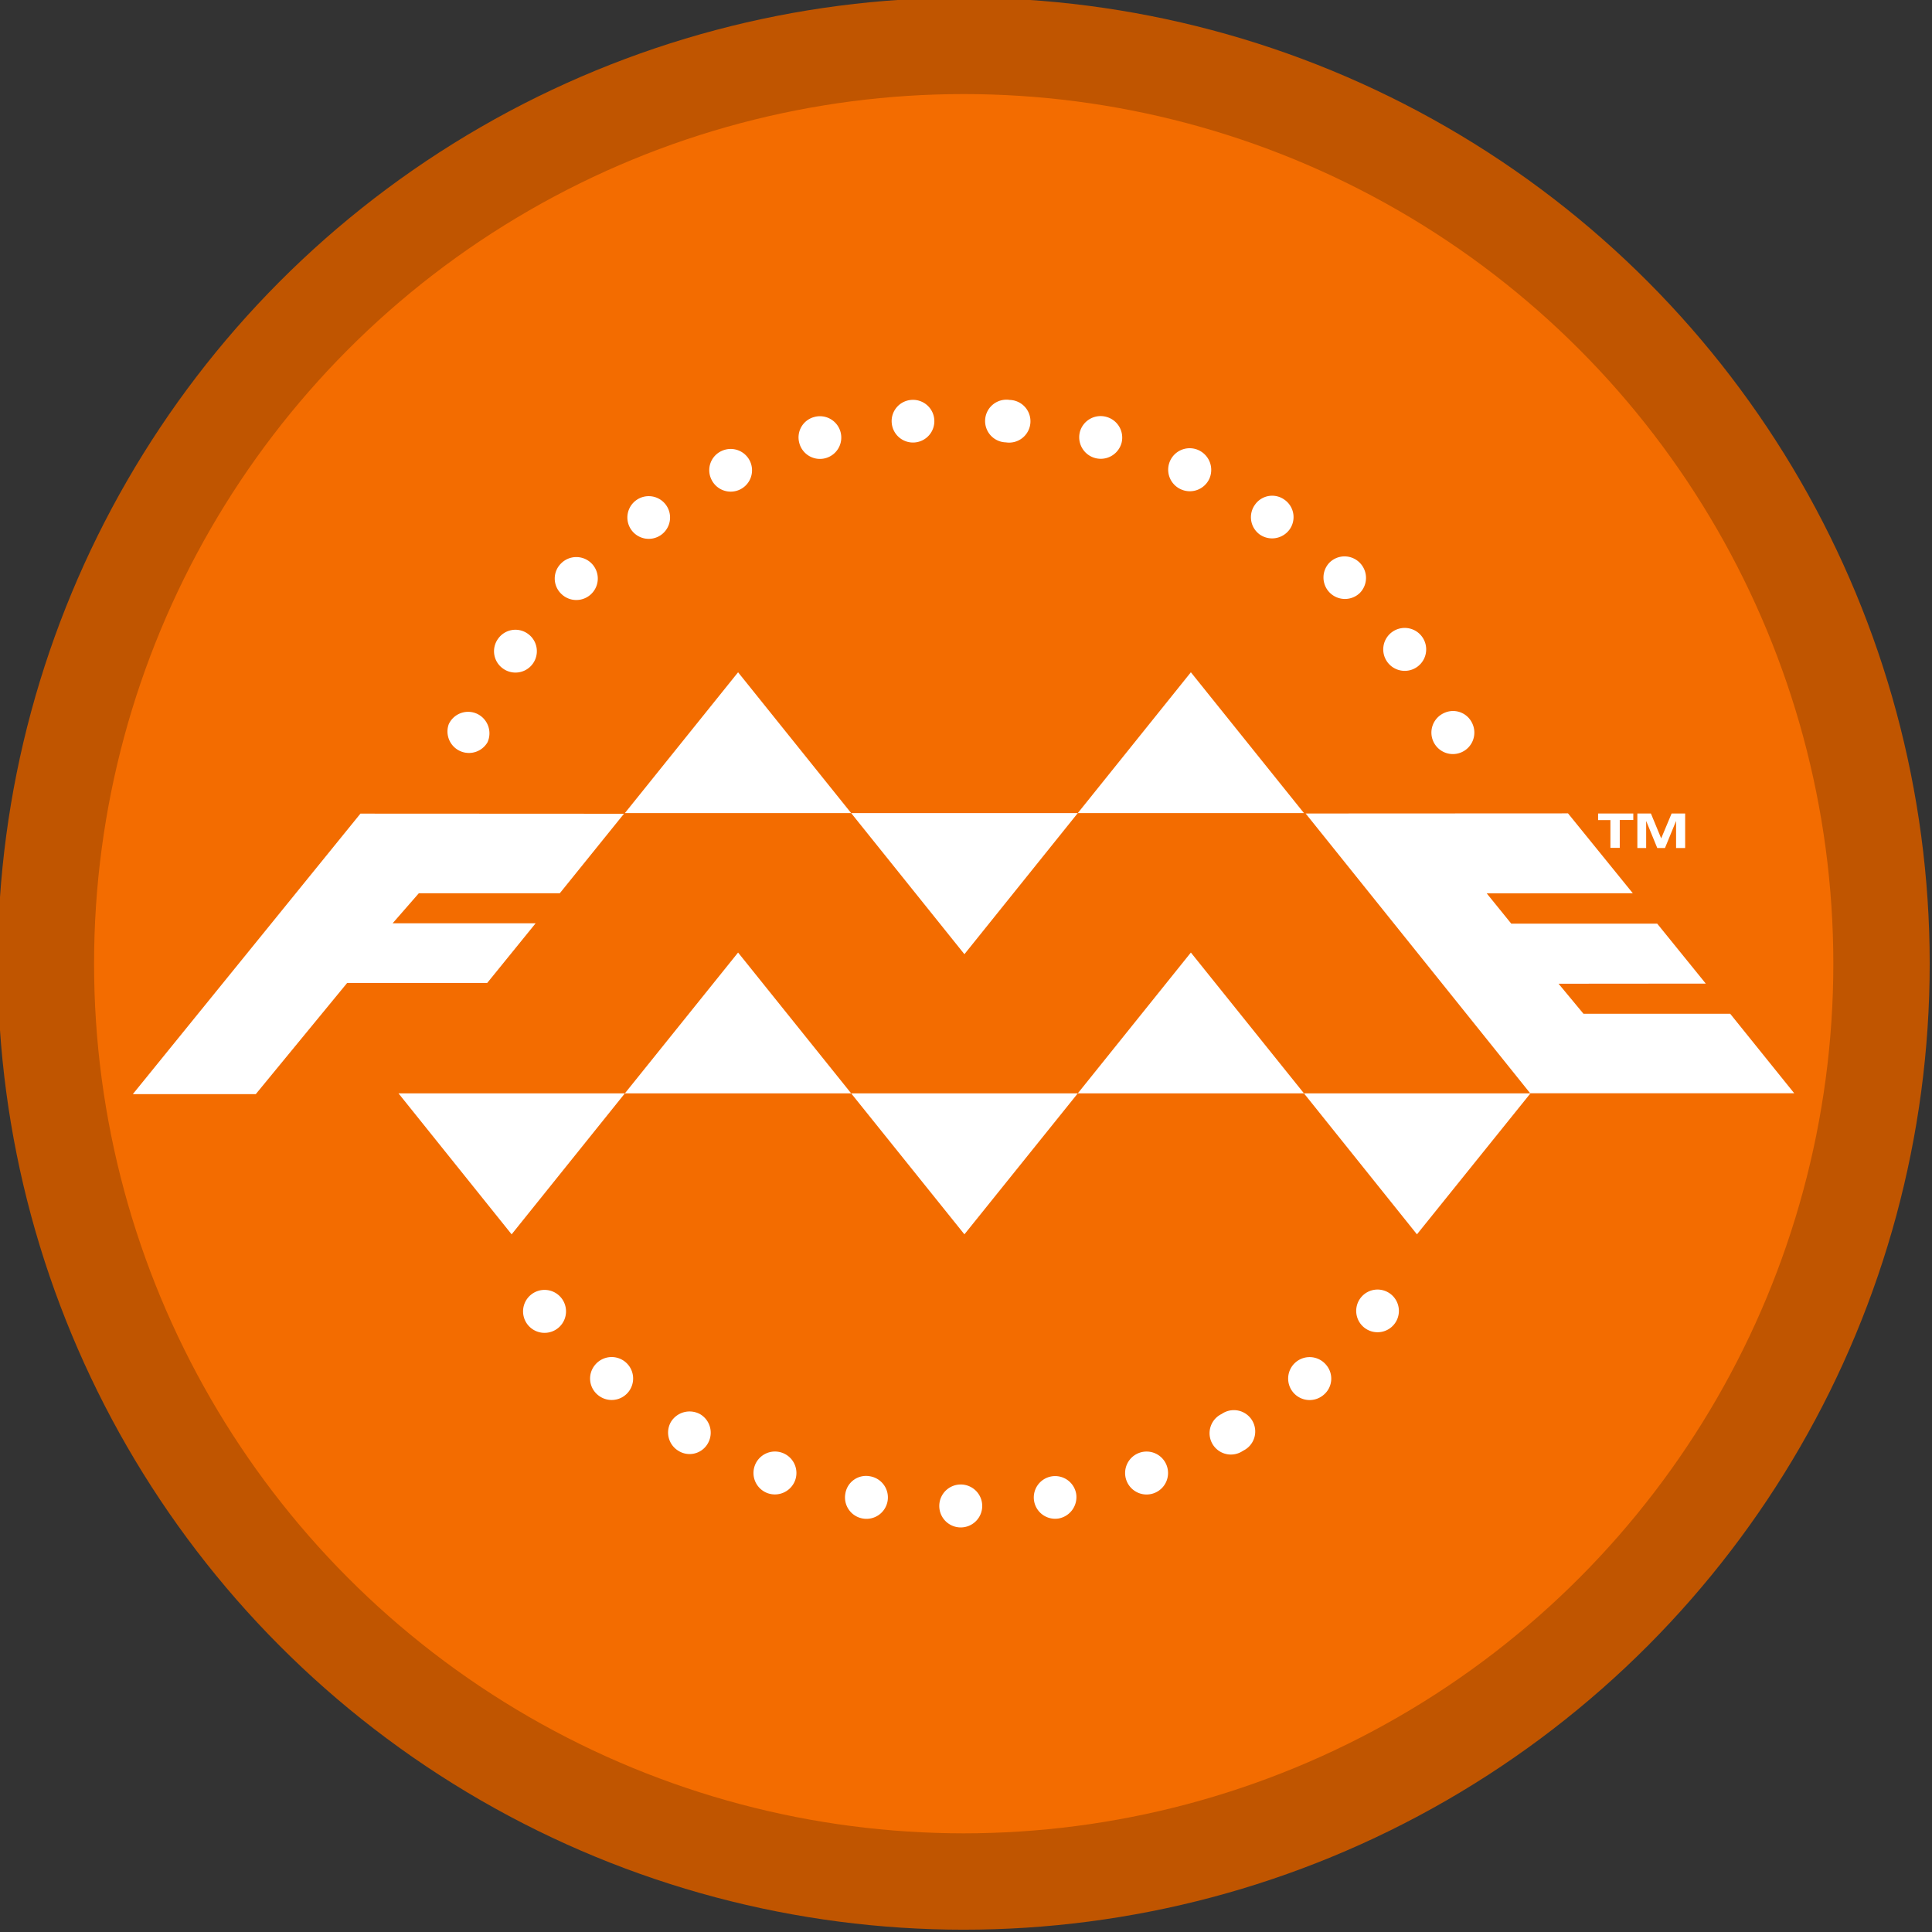 <?xml version="1.0" encoding="UTF-8" standalone="no"?>
<svg
   xmlns:dc="http://purl.org/dc/elements/1.1/"
   xmlns:cc="http://creativecommons.org/ns#"
   xmlns:rdf="http://www.w3.org/1999/02/22-rdf-syntax-ns#"
   xmlns:svg="http://www.w3.org/2000/svg"
   xmlns="http://www.w3.org/2000/svg"
   xmlns:sodipodi="http://sodipodi.sourceforge.net/DTD/sodipodi-0.dtd"
   xmlns:inkscape="http://www.inkscape.org/namespaces/inkscape"
   sodipodi:docname="badge-template.svg"
   inkscape:version="1.0 (4035a4fb49, 2020-05-01)"
   id="svg8"
   version="1.1"
   viewBox="0 0 793.75 793.75"
   height="3000"
   width="3000">
  <rect x="0" y="0" width="793.75" height="793.75" fill="#333333" stroke="none"/>
  <defs
     id="defs2" />
  <sodipodi:namedview
     inkscape:window-maximized="1"
     inkscape:window-y="-8"
     inkscape:window-x="1912"
     inkscape:window-height="1017"
     inkscape:window-width="1920"
     inkscape:pagecheckerboard="true"
     units="px"
     showgrid="false"
     inkscape:document-rotation="0"
     inkscape:current-layer="layer1"
     inkscape:document-units="px"
     inkscape:cy="1648.9981"
     inkscape:cx="-2184.781"
     inkscape:zoom="0.087499999"
     inkscape:pageshadow="2"
     inkscape:pageopacity="0.0"
     borderopacity="1.0"
     bordercolor="#666666"
     pagecolor="#ffffff"
     id="base">
    <sodipodi:guide
       id="guide14"
       orientation="0,3000"
       position="0,793.75" />
    <sodipodi:guide
       id="guide16"
       orientation="3000,0"
       position="793.75,793.75" />
    <sodipodi:guide
       id="guide18"
       orientation="0,-3000"
       position="793.75,0" />
    <sodipodi:guide
       id="guide20"
       orientation="-3000,0"
       position="0,0" />
  </sodipodi:namedview>
  <g
     id="layer1"
     inkscape:groupmode="layer"
     inkscape:label="Layer 1">
    <ellipse
       ry="377.078"
       rx="377.078"
       cy="395.93"
       cx="395.93"
       id="path10"
       style="fill:#f36c00;fill-opacity:1;fill-rule:evenodd;stroke:#c05500;stroke-width:39.593;stroke-miterlimit:4;stroke-dasharray:none;stroke-opacity:1" />
    <g
       id="g953"
       transform="translate(15.013,-19.941)">
      <g
         id="g2051"
         transform="matrix(0.896,0,0,0.896,39.179,88.524)"
         style="fill:#ffffff;fill-opacity:1;stroke:none;stroke-opacity:1">
        <polygon
           transform="matrix(5.86,0,0,5.86,0.421,106.781)"
           style="fill:#ffffff;fill-opacity:1;stroke:none;stroke-opacity:1"
           class="cls-210"
           points="91.77,32.37 109.34,54.26 130,54.26 124.99,48.04 113.51,48.04 111.56,45.69 123.08,45.68 119.28,40.99 107.86,40.99 105.94,38.62 117.37,38.61 112.3,32.36 "
           id="polygon426" />
        <polygon
           transform="matrix(5.86,0,0,5.86,0.421,106.781)"
           style="fill:#ffffff;fill-opacity:1;stroke:none;stroke-opacity:1"
           class="cls-210"
           points="9.62,54.33 16.77,45.63 27.73,45.63 31.52,40.96 20.33,40.96 22.38,38.61 33.41,38.61 38.43,32.39 17.81,32.38 0,54.33 "
           id="polygon428" />
        <polygon
           transform="matrix(5.86,0,0,5.86,0.421,106.781)"
           style="fill:#ffffff;fill-opacity:1;stroke:none;stroke-opacity:1"
           class="cls-211"
           points="73.94,32.34 56.21,32.34 65.07,43.38 "
           id="polygon432" />
        <polygon
           transform="matrix(5.86,0,0,5.86,0.421,106.781)"
           style="fill:#ffffff;fill-opacity:1;stroke:none;stroke-opacity:1"
           class="cls-211"
           points="73.94,32.34 91.64,32.34 82.79,21.32 "
           id="polygon434" />
        <polygon
           transform="matrix(5.86,0,0,5.86,0.421,106.781)"
           style="fill:#ffffff;fill-opacity:1;stroke:none;stroke-opacity:1"
           class="cls-211"
           points="38.5,32.34 56.21,32.34 47.36,21.32 "
           id="polygon436" />
        <polygon
           transform="matrix(5.86,0,0,5.86,0.421,106.781)"
           style="fill:#ffffff;fill-opacity:1;stroke:none;stroke-opacity:1"
           class="cls-211"
           points="73.94,54.27 56.21,54.27 65.07,65.3 "
           id="polygon438" />
        <polygon
           transform="matrix(5.86,0,0,5.86,0.421,106.781)"
           style="fill:#ffffff;fill-opacity:1;stroke:none;stroke-opacity:1"
           class="cls-211"
           points="73.94,54.27 91.64,54.27 82.79,43.25 "
           id="polygon440" />
        <polygon
           transform="matrix(5.86,0,0,5.86,0.421,106.781)"
           style="fill:#ffffff;fill-opacity:1;stroke:none;stroke-opacity:1"
           class="cls-211"
           points="109.36,54.27 91.64,54.27 100.48,65.3 "
           id="polygon442" />
        <polygon
           transform="matrix(5.86,0,0,5.86,0.421,106.781)"
           style="fill:#ffffff;fill-opacity:1;stroke:none;stroke-opacity:1"
           class="cls-211"
           points="38.5,54.27 56.21,54.27 47.36,43.25 "
           id="polygon444" />
        <polygon
           transform="matrix(5.86,0,0,5.86,0.421,106.781)"
           style="fill:#ffffff;fill-opacity:1;stroke:none;stroke-opacity:1"
           class="cls-211"
           points="38.5,54.27 20.79,54.27 29.64,65.3 "
           id="polygon446" />
        <path
           style="fill:#ffffff;fill-opacity:1;stroke:none;stroke-width:5.86;stroke-opacity:1"
           class="cls-212"
           d="m 181.737,531.181 a 9.849,9.849 0 1 1 14.944,-12.834 9.849,9.849 0 0 1 -14.944,12.834 z"
           id="path448" />
        <path
           style="fill:#ffffff;fill-opacity:1;stroke:none;stroke-width:5.86;stroke-opacity:1"
           class="cls-212"
           d="m 213.617,563.061 a 9.728,9.728 0 0 1 -1.231,-13.772 9.845,9.845 0 1 1 1.231,13.772 z"
           id="path450" />
        <path
           style="fill:#ffffff;fill-opacity:1;stroke:none;stroke-width:5.86;stroke-opacity:1"
           class="cls-212"
           d="m 250.537,588.67 a 9.787,9.787 0 0 1 -3.399,-13.186 10.021,10.021 0 0 1 13.42,-3.575 9.845,9.845 0 0 1 3.516,13.42 9.611,9.611 0 0 1 -13.537,3.34 z"
           id="path452" />
        <path
           style="fill:#ffffff;fill-opacity:1;stroke:none;stroke-width:5.86;stroke-opacity:1"
           class="cls-212"
           d="m 291.5,608.126 a 9.845,9.845 0 1 1 12.599,-5.86 9.904,9.904 0 0 1 -12.599,5.86 z"
           id="path454" />
        <path
           style="fill:#ffffff;fill-opacity:1;stroke:none;stroke-width:5.86;stroke-opacity:1"
           class="cls-212"
           d="m 335.042,619.73 a 9.787,9.787 0 0 1 -7.911,-11.369 9.611,9.611 0 0 1 11.369,-7.97 9.823,9.823 0 1 1 -3.458,19.339 z"
           id="path456" />
        <path
           style="fill:#ffffff;fill-opacity:1;stroke:none;stroke-width:5.86;stroke-opacity:1"
           class="cls-212"
           d="m 380.049,623.832 a 9.845,9.845 0 1 1 9.845,-9.845 9.845,9.845 0 0 1 -9.845,9.845 z"
           id="path458" />
        <path
           style="fill:#ffffff;fill-opacity:1;stroke:none;stroke-width:5.86;stroke-opacity:1"
           class="cls-212"
           d="m 424.938,619.73 a 9.787,9.787 0 1 1 8.029,-11.369 9.962,9.962 0 0 1 -8.029,11.369 z"
           id="path460" />
        <path
           style="fill:#ffffff;fill-opacity:1;stroke:none;stroke-width:5.86;stroke-opacity:1"
           class="cls-212"
           d="m 468.656,608.126 a 9.845,9.845 0 1 1 5.86,-12.6 9.845,9.845 0 0 1 -5.86,12.6 z"
           id="path462" />
        <path
           style="fill:#ffffff;fill-opacity:1;stroke:none;stroke-width:5.86;stroke-opacity:1"
           class="cls-212"
           d="m 509.502,588.67 a 9.787,9.787 0 1 1 -9.787,-16.878 9.787,9.787 0 1 1 9.787,16.878 z"
           id="path464" />
        <path
           style="fill:#ffffff;fill-opacity:1;stroke:none;stroke-width:5.86;stroke-opacity:1"
           class="cls-212"
           d="m 546.422,563.061 a 9.845,9.845 0 1 1 1.172,-13.772 9.669,9.669 0 0 1 -1.172,13.772 z"
           id="path466" />
        <path
           style="fill:#ffffff;fill-opacity:1;stroke:none;stroke-width:5.86;stroke-opacity:1"
           class="cls-212"
           d="m 578.36,531.181 a 9.787,9.787 0 0 1 -14.768,-12.834 9.787,9.787 0 1 1 14.768,12.834 z"
           id="path468" />
        <path
           style="fill:#ffffff;fill-opacity:1;stroke:none;stroke-width:5.86;stroke-opacity:1"
           class="cls-212"
           d="m 357.252,106.839 a 9.787,9.787 0 1 1 -8.849,10.548 9.728,9.728 0 0 1 8.849,-10.548 z"
           id="path470" />
        <path
           style="fill:#ffffff;fill-opacity:1;stroke:none;stroke-width:5.86;stroke-opacity:1"
           class="cls-212"
           d="m 312.773,114.692 a 9.787,9.787 0 1 1 -6.798,11.721 9.669,9.669 0 0 1 6.798,-11.721 z"
           id="path472" />
        <path
           style="fill:#ffffff;fill-opacity:1;stroke:none;stroke-width:5.86;stroke-opacity:1"
           class="cls-212"
           d="m 270.579,130.163 a 9.787,9.787 0 1 1 -4.864,13.127 9.669,9.669 0 0 1 4.864,-13.127 z"
           id="path474" />
        <path
           style="fill:#ffffff;fill-opacity:1;stroke:none;stroke-width:5.86;stroke-opacity:1"
           class="cls-212"
           d="m 231.374,152.725 a 9.787,9.787 0 1 1 -2.403,13.654 9.787,9.787 0 0 1 2.403,-13.654 z"
           id="path476" />
        <path
           style="fill:#ffffff;fill-opacity:1;stroke:none;stroke-width:5.86;stroke-opacity:1"
           class="cls-212"
           d="m 196.798,181.792 a 9.845,9.845 0 1 1 0,13.889 9.728,9.728 0 0 1 0,-13.889 z"
           id="path478" />
        <path
           style="fill:#ffffff;fill-opacity:1;stroke:none;stroke-width:5.86;stroke-opacity:1"
           class="cls-212"
           d="m 167.849,216.426 a 9.728,9.728 0 0 1 13.654,-2.403 9.803,9.803 0 1 1 -11.252,16.057 9.728,9.728 0 0 1 -2.403,-13.654 z"
           id="path480" />
        <path
           style="fill:#ffffff;fill-opacity:1;stroke:none;stroke-width:5.86;stroke-opacity:1"
           class="cls-212"
           d="m 145.287,255.514 a 9.787,9.787 0 0 1 13.01,-4.747 9.904,9.904 0 0 1 4.747,13.068 9.845,9.845 0 0 1 -17.756,-8.322 z"
           id="path482" />
        <path
           style="fill:#ffffff;fill-opacity:1;stroke:none;stroke-width:5.86;stroke-opacity:1"
           class="cls-212"
           d="m 614.577,255.104 a 9.845,9.845 0 1 1 -12.951,-4.688 9.669,9.669 0 0 1 12.951,4.688 z"
           id="path484" />
        <path
           style="fill:#ffffff;fill-opacity:1;stroke:none;stroke-width:5.86;stroke-opacity:1"
           class="cls-212"
           d="m 592.015,216.075 a 9.845,9.845 0 0 1 -16.116,11.252 9.845,9.845 0 1 1 16.116,-11.252 z"
           id="path486" />
        <path
           style="fill:#ffffff;fill-opacity:1;stroke:none;stroke-width:5.86;stroke-opacity:1"
           class="cls-212"
           d="m 563.007,181.499 a 9.845,9.845 0 0 1 0,13.889 9.845,9.845 0 0 1 -13.947,-13.889 9.787,9.787 0 0 1 13.947,0 z"
           id="path488" />
        <path
           style="fill:#ffffff;fill-opacity:1;stroke:none;stroke-width:5.86;stroke-opacity:1"
           class="cls-212"
           d="m 528.431,152.549 a 9.728,9.728 0 0 1 2.461,13.596 9.904,9.904 0 0 1 -13.654,2.461 9.787,9.787 0 0 1 -2.286,-13.713 9.611,9.611 0 0 1 13.479,-2.344 z"
           id="path490" />
        <path
           style="fill:#ffffff;fill-opacity:1;stroke:none;stroke-width:5.86;stroke-opacity:1"
           class="cls-212"
           d="m 489.343,129.987 a 9.962,9.962 0 0 1 4.688,13.01 9.845,9.845 0 0 1 -13.068,4.805 9.845,9.845 0 1 1 8.38,-17.815 z"
           id="path492" />
        <path
           style="fill:#ffffff;fill-opacity:1;stroke:none;stroke-width:5.86;stroke-opacity:1"
           class="cls-212"
           d="m 446.915,114.633 a 9.845,9.845 0 0 1 6.915,11.721 9.878,9.878 0 0 1 -19.163,-4.805 9.845,9.845 0 0 1 12.248,-6.915 z"
           id="path494" />
        <path
           style="fill:#ffffff;fill-opacity:1;stroke:none;stroke-width:5.86;stroke-opacity:1"
           class="cls-212"
           d="m 402.494,106.839 a 9.787,9.787 0 1 1 -1.759,19.456 9.787,9.787 0 1 1 1.759,-19.456 z"
           id="path496" />
      </g>
      <path
         id="path498"
         d="m 647.12,356.88 h -5.562 v -2.725 h 14.46 v 2.67 h -5.562 v 11.457 h -3.838 v -11.402 z"
         class="cls-210"
         style="fill:#ffffff;fill-opacity:1;stroke:none;stroke-width:5.562;stroke-opacity:1" />
      <path
         id="path500"
         d="m 671.758,354.154 h 5.562 v 14.182 h -3.726 v -11.123 0 l -4.561,11.123 h -3.17 l -4.561,-11.123 v 0 11.123 h -3.615 v -14.182 h 5.562 l 4.227,10.233 z"
         class="cls-210"
         style="fill:#ffffff;fill-opacity:1;stroke:none;stroke-width:5.562;stroke-opacity:1" />
    </g>
  </g>
</svg>
